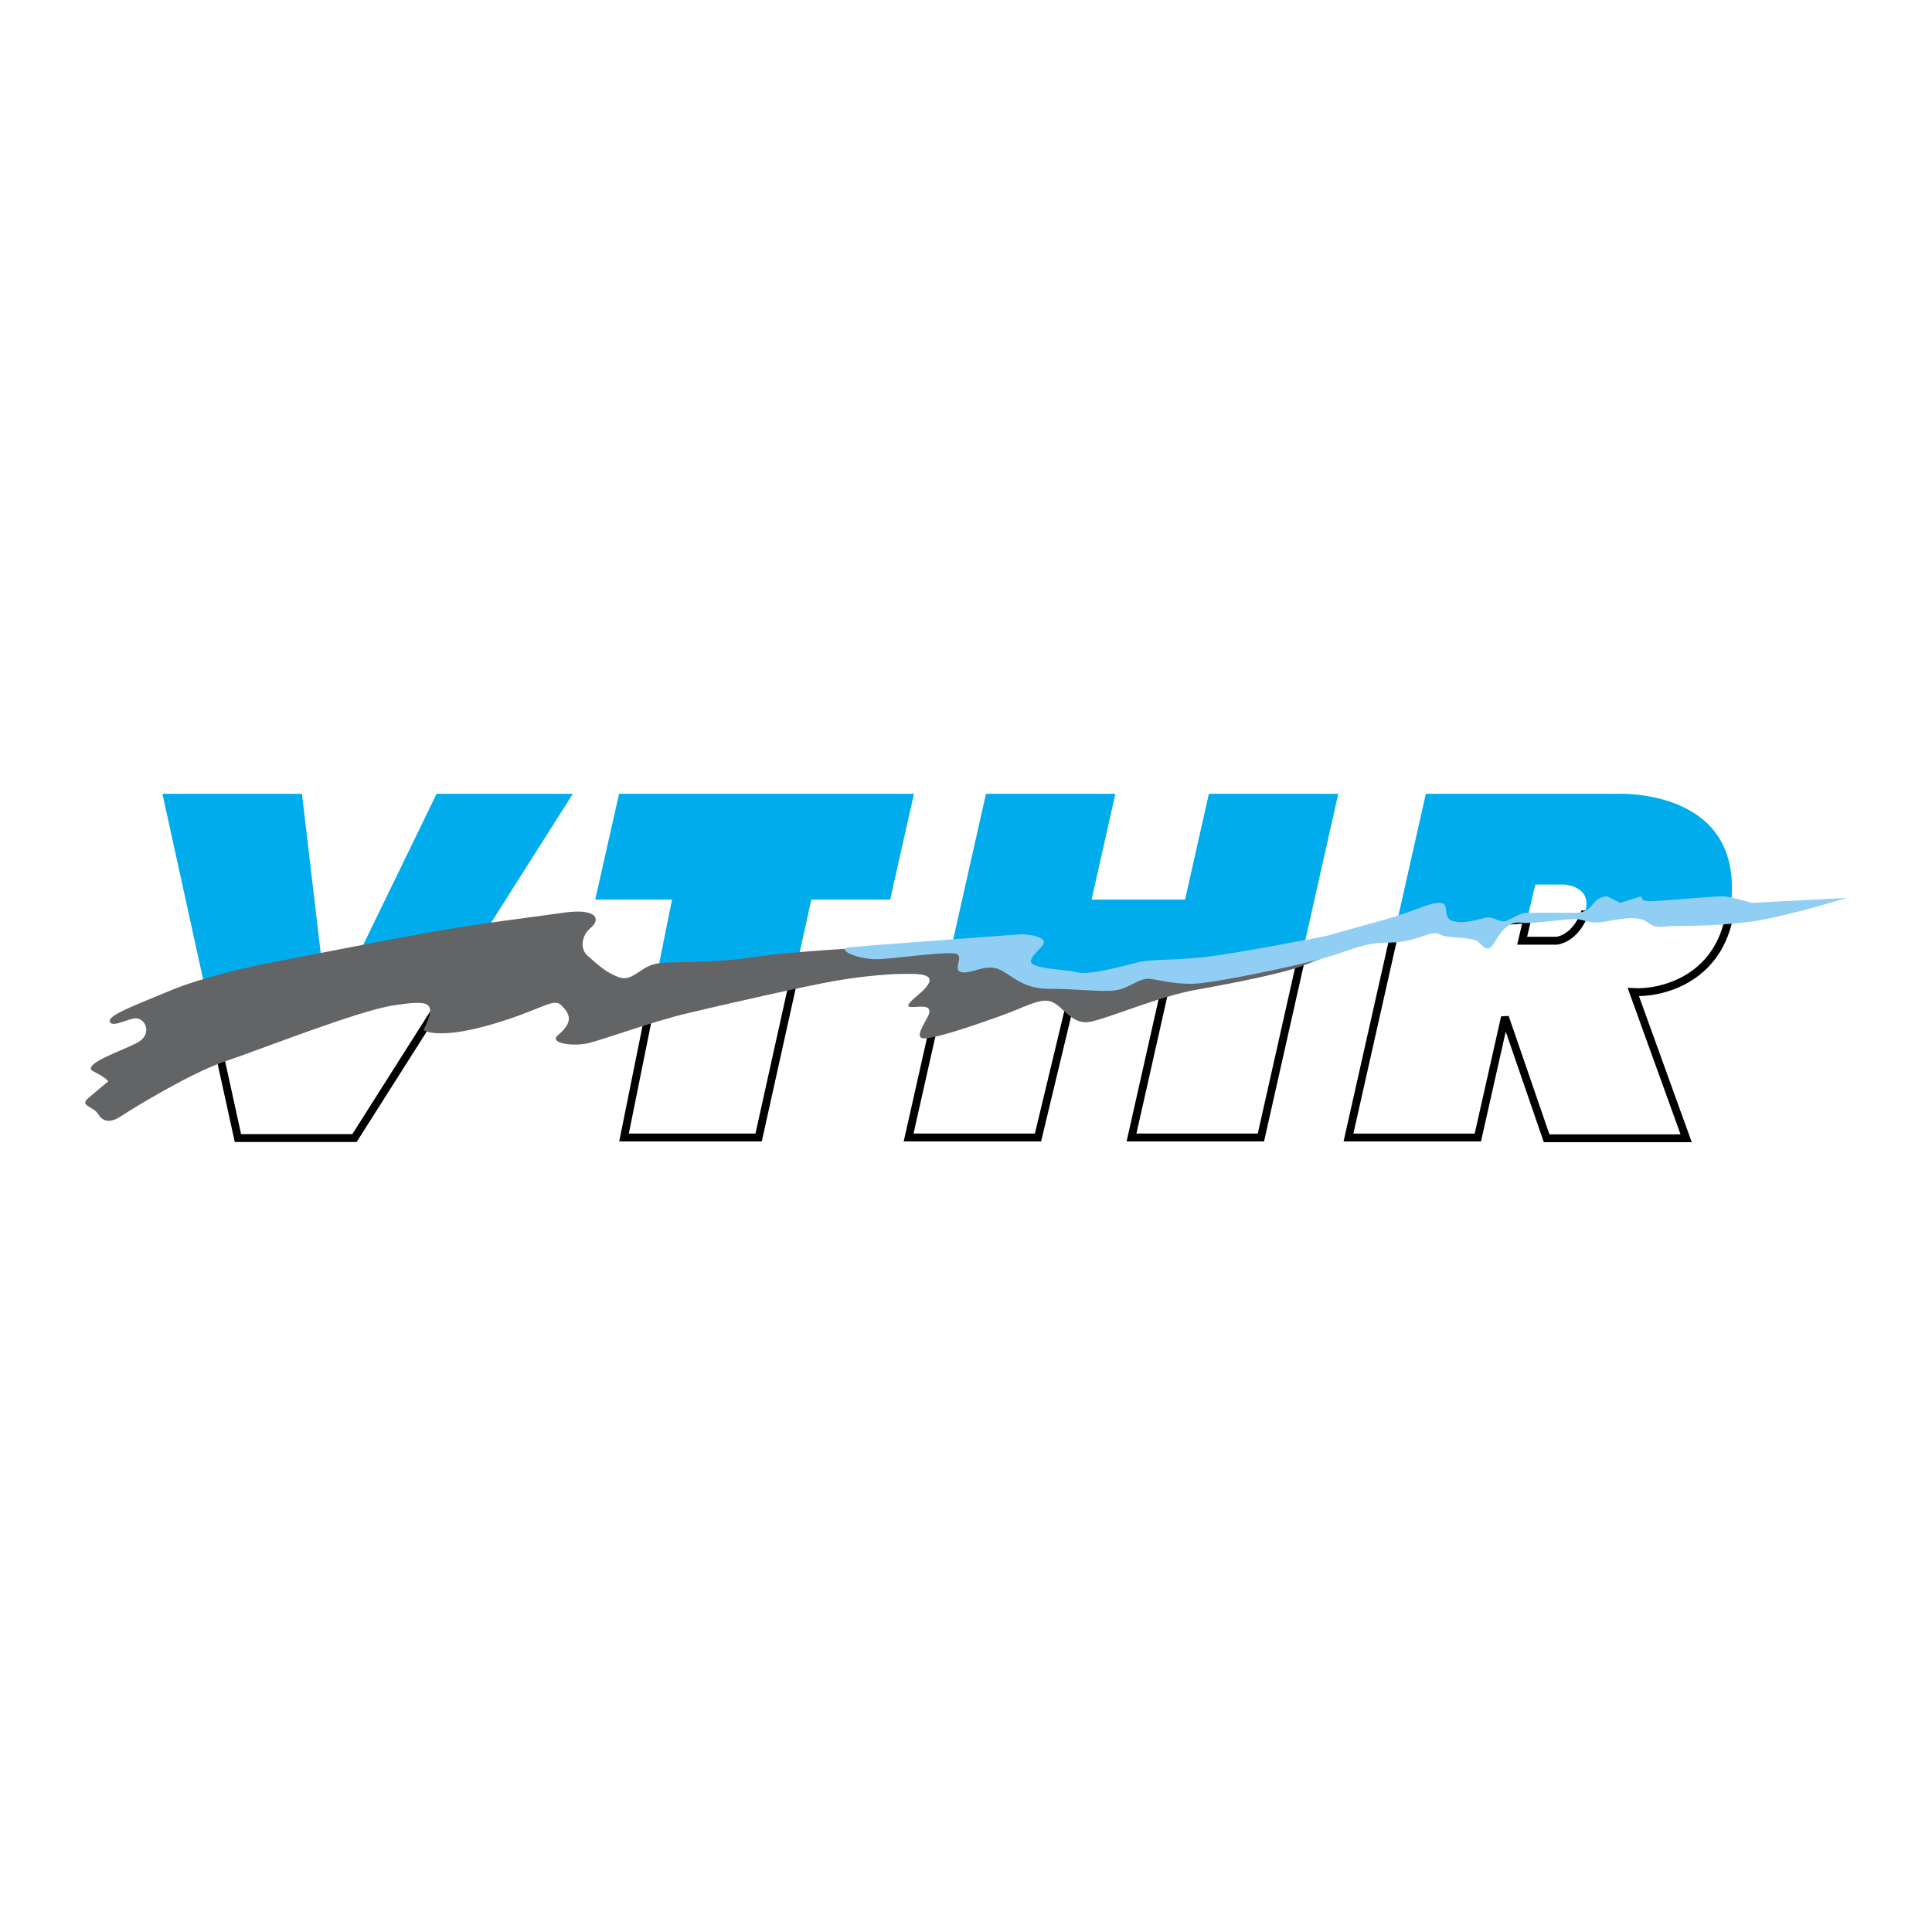 <svg xmlns="http://www.w3.org/2000/svg" width="2500" height="2500" viewBox="0 0 192.756 192.756"><g fill-rule="evenodd" clip-rule="evenodd"><path fill="#fff" d="M0 0h192.756v192.756H0V0z"/><path fill="#fff" stroke="#000" stroke-width=".785" stroke-miterlimit="2.613" d="M102.092 98.27l-7.572-1.963-3.868 17.181h12.909l3.32-13.834 9.389-1.174-3.379 15.008h12.91l4.22-18.75-18.818 4.078-9.111-.546zM65.27 98.572l-3.012 14.916h13.43l3.749-16.914-13.155 2.158-1.012-.16zM34.24 98.381l-1.492 3.072-.311-2.635-11.324 2.754 2.626 11.973h11.629l10.256-16.168-8.082.201-3.302.803zM158.053 91.228c-.039.105-.074.206-.127.319-1.035 2.208-2.621 2.308-2.621 2.308h-3.439l.502-2.146-2.184.185-3.844.609-3.877-.692-3.221.776-4.705 20.902h12.908l2.703-12.002 4.158 12.08h13.922l-5.27-14.586c2.484.148 8.602-1.033 9.664-8.072l-13.281.21-1.288.109z"/><path fill="#00acec" d="M120.609 79.2l-2.375 10.55h-9.328l2.375-10.55h-12.91L94.52 96.307l7.572 1.963 9.109.546 18.82-4.078L133.52 79.2h-12.911zM88.812 89.75l2.375-10.55H61.763l-2.375 10.55h7.663l-1.781 8.822 1.012.16 13.155-2.158 1.513-6.824h7.862zM30.126 79.2H16.205l4.908 22.372 11.324-2.754L30.126 79.2zM43.558 79.2L34.24 98.381l3.302-.803 8.082-.201L57.152 79.2H43.558zM161.158 79.2h-18.902l-3.014 13.387 3.221-.776 3.877.692 3.844-.609 2.184-.185.809-3.458h2.949s2.996.215 1.928 2.978l1.289-.109 13.281-.21c.129-.853.199-1.774.164-2.808-.329-9.561-11.63-8.902-11.63-8.902z"/><path d="M25.541 96.344s-5.405 1.154-8.517 2.473c-3.112 1.318-6.388 2.473-6.061 3.133.327.658 1.965-.494 2.784-.33.819.164 1.475 1.648-.164 2.473s-5.569 2.143-4.258 2.803c1.31.658 1.474.988 1.474.988l-1.965 1.648c-.983.824.491.824.982 1.648s1.311.824 2.293.166c.983-.66 6.879-4.287 10.319-5.441s13.43-5.109 16.871-5.604c3.439-.496 4.422-.496 2.948 2.473 0 0 1.31.988 6.551-.496 5.241-1.482 6.387-2.801 7.207-1.977.819.824 1.285 1.617-.328 2.967-.982.824 1.474 1.154 2.949.824 1.474-.33 6.387-2.143 9.827-2.967 3.439-.824 12.12-2.803 15.068-3.297 2.948-.496 5.405-.66 6.716-.66 1.31 0 4.094-.164 1.31 2.143-2.785 2.309 1.638.166 1.146 1.814-.209.705-1.637 2.473-.491 2.473 1.147 0 4.586-1.154 7.37-2.143 2.785-.99 4.26-1.979 5.406-1.484s1.965 2.307 3.768 1.979c1.801-.33 6.912-2.559 10.68-3.217 3.768-.66 8.482-1.627 10.285-2.287 1.801-.659 4.996-1.982 4.996-1.982l-17.771 2.21h-2.457l-7.535 1.154-5.404-1.979-4.258-1.154-10.484-.165s-7.371.33-11.793.989c-4.422.66-8.189.331-9.664.66s-2.293 1.813-3.604 1.319c-1.31-.494-1.965-1.154-3.111-2.144-.753-.649-.656-1.978.327-2.802s.655-1.979-2.784-1.484c-3.44.495-7.862.99-13.431 1.979-5.569.989-17.197 3.297-17.197 3.297z" fill="#636466"/><path d="M101.867 93.211s-15.888 1.154-17.199 1.319c-1.311.165.983 1.319 3.275 1.154 2.294-.165 6.88-.824 7.534-.495.656.33-.491 1.648.491 1.814.983.164 2.292-.825 3.603-.33 1.311.494 2.295 1.979 5.078 1.979 2.785 0 5.078.328 6.551.164 1.475-.164 2.457-1.318 3.604-1.154 1.146.166 2.131.494 4.096.494s10.646-1.812 13.43-2.637c2.785-.824 3.768-1.483 6.389-1.483s4.094-1.319 4.914-.824c.818.495 3.275.165 3.93.824.656.66.984.989 1.639-.165.656-1.154 1.475-1.978 2.621-1.813 1.146.165 4.914-.495 5.732-.33s1.311.495 2.947.165c1.639-.33 3.113-.495 3.932.165.818.659 1.475.329 2.621.329s4.75 0 8.025-.494c3.275-.495 9.172-2.308 9.172-2.308l-9.5.494s-2.129-.659-2.947-.659c-.82 0-6.225.494-7.207.494s-.818-.494-.818-.494l-2.131.659-1.311-.659s-.818 0-1.309.659c-.492.659-.982.989-1.803.989h-4.75c-.982 0-1.637.66-2.293.825-.654.165-1.146-.495-1.965-.33-.818.165-2.129.66-3.275.33s-.164-1.813-1.311-1.813-2.457.824-5.406 1.648l-5.896 1.648s-9.172 1.813-12.447 2.143c-3.275.331-5.078.165-6.387.495-1.311.33-4.75 1.318-6.061.99-1.311-.33-4.75-.33-4.586-1.154.164-.825 1.801-1.649 1.146-2.144-.655-.495-2.128-.495-2.128-.495z" fill="#91cef4"/></g></svg>